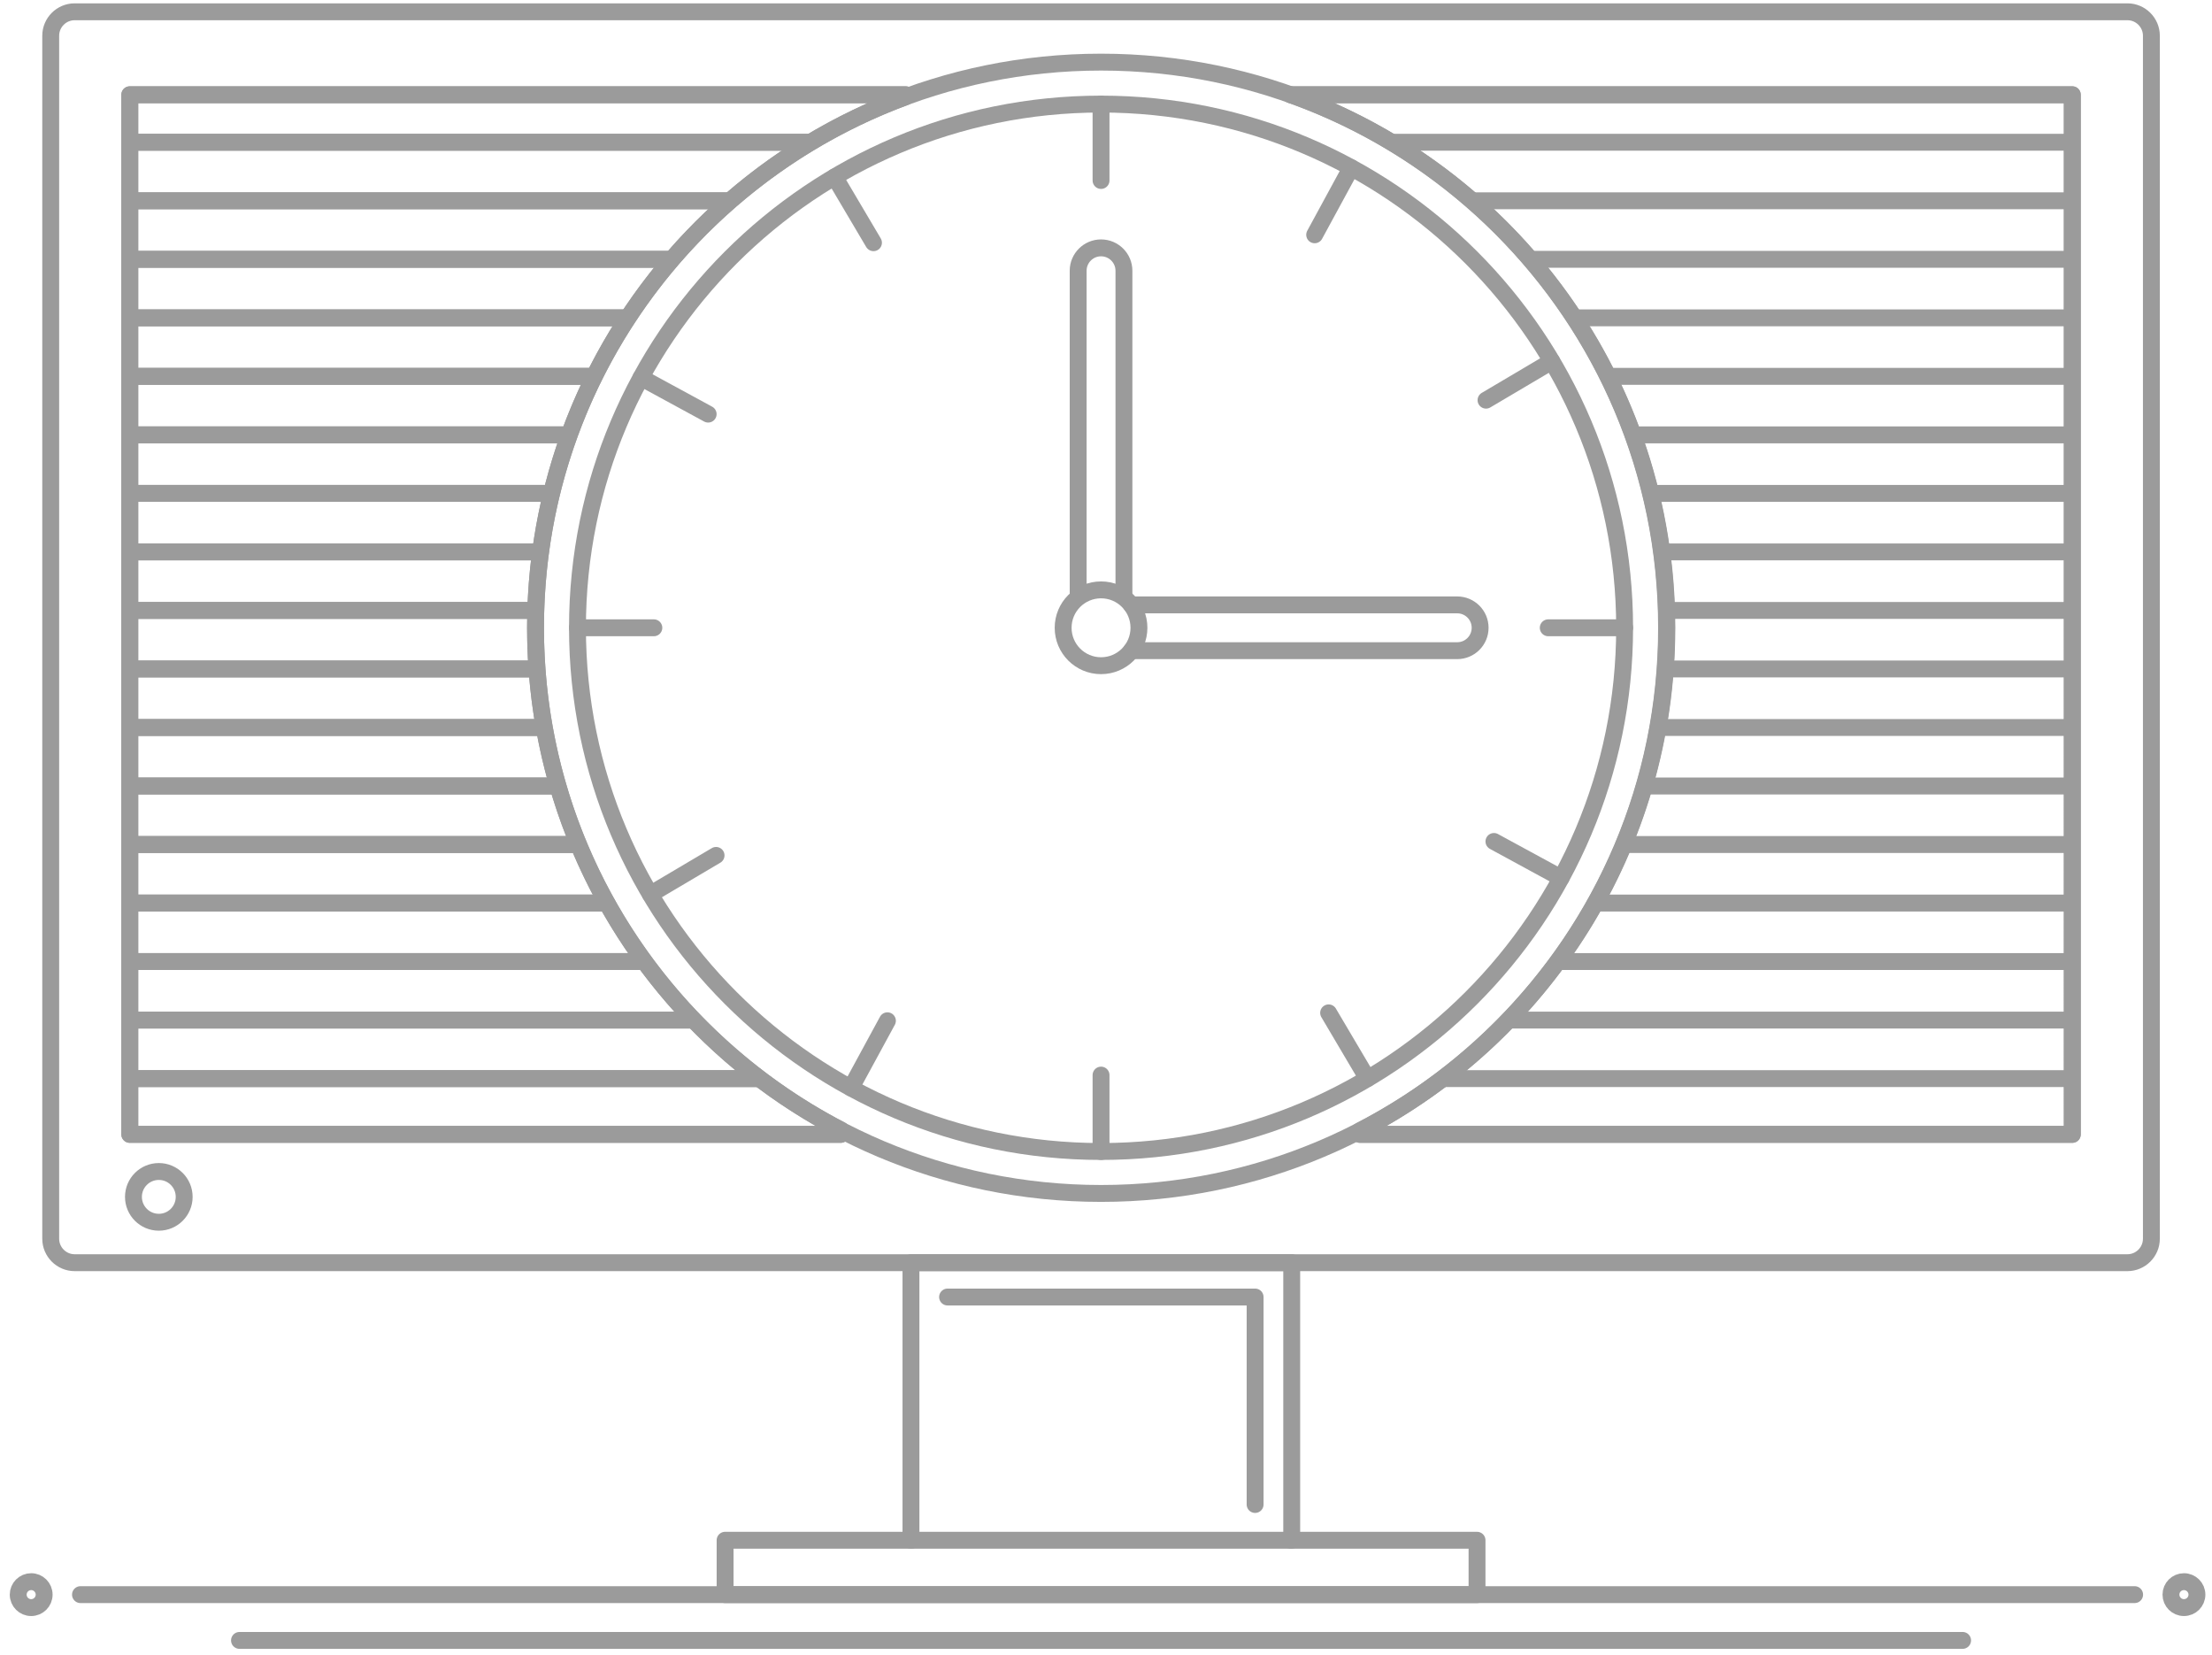 <?xml version="1.0" encoding="utf-8"?>
<!-- Generator: Adobe Illustrator 15.0.2, SVG Export Plug-In  -->
<!DOCTYPE svg PUBLIC "-//W3C//DTD SVG 1.1//EN" "http://www.w3.org/Graphics/SVG/1.1/DTD/svg11.dtd">
<svg version="1.1"
	 xmlns="http://www.w3.org/2000/svg" xmlns:xlink="http://www.w3.org/1999/xlink" xmlns:a="http://ns.adobe.com/AdobeSVGViewerExtensions/3.0/"
	 x="0px" y="0px" width="262px" height="196px" viewBox="-1.157 -0.395 262 196" enable-background="new -1.157 -0.395 262 196"
	 xml:space="preserve">
<defs>
</defs>
<path fill="none" stroke="#9B9B9B" stroke-width="2" stroke-linecap="round" stroke-linejoin="round" stroke-miterlimit="10" d="
	M253.663,146.291c0,1.559-1.276,2.835-2.835,2.835H7.684c-1.559,0-2.834-1.276-2.834-2.835V3.834C4.85,2.275,6.125,1,7.684,1
	h243.145c1.559,0,2.835,1.275,2.835,2.834V146.291z"/>
<polyline fill="none" stroke="#9B9B9B" stroke-width="2" stroke-linecap="round" stroke-linejoin="round" stroke-miterlimit="10" points="
	151.733,10.826 244.297,10.826 244.297,133.933 159.925,133.933 "/>
<polyline fill="none" stroke="#9B9B9B" stroke-width="2" stroke-linecap="round" stroke-linejoin="round" stroke-miterlimit="10" points="
	151.713,181.993 173.79,181.993 173.79,188.432 84.727,188.432 84.727,181.993 106.805,181.993 "/>
<path fill="none" stroke="#9B9B9B" stroke-width="2" stroke-linecap="round" stroke-linejoin="round" stroke-miterlimit="10" d="
	M20.658,141.332c0,1.66-1.345,3.005-3.002,3.005c-1.662,0-3.007-1.345-3.007-3.005s1.345-3.005,3.007-3.005
	C19.313,138.327,20.658,139.672,20.658,141.332z"/>
<line fill="none" stroke="#9B9B9B" stroke-width="2" stroke-linecap="round" stroke-linejoin="round" stroke-miterlimit="10" x1="8.376" y1="188.432" x2="251.678" y2="188.432"/>
<line fill="none" stroke="#9B9B9B" stroke-width="2" stroke-linecap="round" stroke-linejoin="round" stroke-miterlimit="10" x1="27.21" y1="193.853" x2="231.302" y2="193.853"/>
<polyline fill="none" stroke="#9B9B9B" stroke-width="2" stroke-linecap="round" stroke-linejoin="round" stroke-miterlimit="10" points="
	111.077,153.191 147.504,153.191 147.504,177.758 "/>
<rect x="106.742" y="149.125" fill="none" stroke="#9B9B9B" stroke-width="2" stroke-linecap="round" stroke-linejoin="round" stroke-miterlimit="10" width="45.098" height="32.868"/>
<path fill="none" stroke="#9B9B9B" stroke-width="2" stroke-linecap="round" stroke-linejoin="round" stroke-miterlimit="10" d="
	M259.058,188.432c0,0.847-0.688,1.535-1.541,1.535c-0.847,0-1.535-0.688-1.535-1.535c0-0.848,0.688-1.535,1.535-1.535
	C258.37,186.896,259.058,187.584,259.058,188.432z"/>
<circle fill="none" stroke="#9B9B9B" stroke-width="2" stroke-linecap="round" stroke-linejoin="round" stroke-miterlimit="10" cx="2.536" cy="188.432" r="1.536"/>
<polyline fill="none" stroke="#9B9B9B" stroke-width="2" stroke-linecap="round" stroke-linejoin="round" stroke-miterlimit="10" points="
	98.424,133.933 14.215,133.933 14.215,10.826 106.133,10.826 "/>
<path fill="none" stroke="#9B9B9B" stroke-width="2" stroke-linecap="round" stroke-linejoin="round" stroke-miterlimit="10" d="
	M196.239,73.941c0,36.998-29.991,66.985-66.98,66.985c-36.996,0-66.986-29.987-66.986-66.985c0-36.992,29.99-66.98,66.986-66.98
	C166.248,6.961,196.239,36.949,196.239,73.941z"/>
<path fill="none" stroke="#9B9B9B" stroke-width="2" stroke-linecap="round" stroke-linejoin="round" stroke-miterlimit="10" d="
	M191.271,73.941c0,34.253-27.768,62.017-62.013,62.017c-34.25,0-62.016-27.764-62.016-62.017c0-34.247,27.766-62.011,62.016-62.011
	C163.503,11.93,191.271,39.694,191.271,73.941z"/>
<circle fill="none" stroke="#9B9B9B" stroke-width="2" stroke-linecap="round" stroke-linejoin="round" stroke-miterlimit="10" cx="129.256" cy="73.944" r="4.49"/>
<path fill="none" stroke="#9B9B9B" stroke-width="2" stroke-linecap="round" stroke-linejoin="round" stroke-miterlimit="10" d="
	M132.843,71.233h38.603c1.496,0,2.711,1.213,2.711,2.711c0,1.498-1.215,2.711-2.711,2.711h-38.603"/>
<path fill="none" stroke="#9B9B9B" stroke-width="2" stroke-linecap="round" stroke-linejoin="round" stroke-miterlimit="10" d="
	M126.545,70.27V31.667c0-1.496,1.213-2.711,2.711-2.711s2.712,1.215,2.712,2.711V70.27"/>
<line fill="none" stroke="#9B9B9B" stroke-width="2" stroke-linecap="round" stroke-linejoin="round" stroke-miterlimit="10" x1="129.256" y1="126.912" x2="129.256" y2="135.959"/>
<line fill="none" stroke="#9B9B9B" stroke-width="2" stroke-linecap="round" stroke-linejoin="round" stroke-miterlimit="10" x1="129.256" y1="11.93" x2="129.256" y2="20.976"/>
<line fill="none" stroke="#9B9B9B" stroke-width="2" stroke-linecap="round" stroke-linejoin="round" stroke-miterlimit="10" x1="76.288" y1="73.944" x2="67.241" y2="73.944"/>
<line fill="none" stroke="#9B9B9B" stroke-width="2" stroke-linecap="round" stroke-linejoin="round" stroke-miterlimit="10" x1="191.271" y1="73.944" x2="182.225" y2="73.944"/>
<line fill="none" stroke="#9B9B9B" stroke-width="2" stroke-linecap="round" stroke-linejoin="round" stroke-miterlimit="10" x1="82.72" y1="48.642" x2="74.773" y2="44.322"/>
<line fill="none" stroke="#9B9B9B" stroke-width="2" stroke-linecap="round" stroke-linejoin="round" stroke-miterlimit="10" x1="183.739" y1="103.566" x2="175.792" y2="99.246"/>
<line fill="none" stroke="#9B9B9B" stroke-width="2" stroke-linecap="round" stroke-linejoin="round" stroke-miterlimit="10" x1="102.302" y1="28.345" x2="97.698" y2="20.561"/>
<line fill="none" stroke="#9B9B9B" stroke-width="2" stroke-linecap="round" stroke-linejoin="round" stroke-miterlimit="10" x1="160.813" y1="127.328" x2="156.211" y2="119.542"/>
<line fill="none" stroke="#9B9B9B" stroke-width="2" stroke-linecap="round" stroke-linejoin="round" stroke-miterlimit="10" x1="154.559" y1="27.408" x2="158.878" y2="19.461"/>
<line fill="none" stroke="#9B9B9B" stroke-width="2" stroke-linecap="round" stroke-linejoin="round" stroke-miterlimit="10" x1="99.634" y1="128.427" x2="103.953" y2="120.479"/>
<line fill="none" stroke="#9B9B9B" stroke-width="2" stroke-linecap="round" stroke-linejoin="round" stroke-miterlimit="10" x1="174.854" y1="46.99" x2="182.641" y2="42.386"/>
<line fill="none" stroke="#9B9B9B" stroke-width="2" stroke-linecap="round" stroke-linejoin="round" stroke-miterlimit="10" x1="75.872" y1="105.502" x2="83.657" y2="100.898"/>
<g>
	<defs>
		<path id="SVGID_2_" d="M14.215,10.827v123.106h84.209l0.031-0.513c-21.49-11.153-36.182-33.592-36.182-59.476
			c0-28.861,18.253-53.456,43.844-62.878l0.015-0.24H14.215z"/>
	</defs>
	<clipPath id="SVGID_3_">
		<use xlink:href="#SVGID_2_"  overflow="visible"/>
	</clipPath>
	
		<line clip-path="url(#SVGID_3_)" fill="none" stroke="#9B9B9B" stroke-width="2" stroke-linecap="round" stroke-linejoin="round" stroke-miterlimit="10" x1="14.215" y1="16.451" x2="244.297" y2="16.451"/>
	
		<line clip-path="url(#SVGID_3_)" fill="none" stroke="#9B9B9B" stroke-width="2" stroke-linecap="round" stroke-linejoin="round" stroke-miterlimit="10" x1="14.215" y1="23.382" x2="244.297" y2="23.382"/>
	
		<line clip-path="url(#SVGID_3_)" fill="none" stroke="#9B9B9B" stroke-width="2" stroke-linecap="round" stroke-linejoin="round" stroke-miterlimit="10" x1="14.215" y1="30.312" x2="244.297" y2="30.312"/>
	
		<line clip-path="url(#SVGID_3_)" fill="none" stroke="#9B9B9B" stroke-width="2" stroke-linecap="round" stroke-linejoin="round" stroke-miterlimit="10" x1="14.215" y1="37.24" x2="244.297" y2="37.24"/>
	
		<line clip-path="url(#SVGID_3_)" fill="none" stroke="#9B9B9B" stroke-width="2" stroke-linecap="round" stroke-linejoin="round" stroke-miterlimit="10" x1="14.215" y1="44.17" x2="244.297" y2="44.17"/>
	
		<line clip-path="url(#SVGID_3_)" fill="none" stroke="#9B9B9B" stroke-width="2" stroke-linecap="round" stroke-linejoin="round" stroke-miterlimit="10" x1="14.215" y1="51.101" x2="244.297" y2="51.101"/>
	
		<line clip-path="url(#SVGID_3_)" fill="none" stroke="#9B9B9B" stroke-width="2" stroke-linecap="round" stroke-linejoin="round" stroke-miterlimit="10" x1="14.215" y1="58.029" x2="244.297" y2="58.029"/>
	
		<line clip-path="url(#SVGID_3_)" fill="none" stroke="#9B9B9B" stroke-width="2" stroke-linecap="round" stroke-linejoin="round" stroke-miterlimit="10" x1="14.215" y1="64.959" x2="244.297" y2="64.959"/>
	
		<line clip-path="url(#SVGID_3_)" fill="none" stroke="#9B9B9B" stroke-width="2" stroke-linecap="round" stroke-linejoin="round" stroke-miterlimit="10" x1="14.215" y1="71.89" x2="244.297" y2="71.89"/>
	
		<line clip-path="url(#SVGID_3_)" fill="none" stroke="#9B9B9B" stroke-width="2" stroke-linecap="round" stroke-linejoin="round" stroke-miterlimit="10" x1="14.215" y1="78.82" x2="244.297" y2="78.82"/>
	
		<line clip-path="url(#SVGID_3_)" fill="none" stroke="#9B9B9B" stroke-width="2" stroke-linecap="round" stroke-linejoin="round" stroke-miterlimit="10" x1="14.215" y1="85.751" x2="244.297" y2="85.751"/>
	
		<line clip-path="url(#SVGID_3_)" fill="none" stroke="#9B9B9B" stroke-width="2" stroke-linecap="round" stroke-linejoin="round" stroke-miterlimit="10" x1="14.215" y1="92.679" x2="244.297" y2="92.679"/>
	
		<line clip-path="url(#SVGID_3_)" fill="none" stroke="#9B9B9B" stroke-width="2" stroke-linecap="round" stroke-linejoin="round" stroke-miterlimit="10" x1="14.215" y1="99.608" x2="244.297" y2="99.608"/>
	
		<line clip-path="url(#SVGID_3_)" fill="none" stroke="#9B9B9B" stroke-width="2" stroke-linecap="round" stroke-linejoin="round" stroke-miterlimit="10" x1="14.215" y1="106.539" x2="244.297" y2="106.539"/>
	
		<line clip-path="url(#SVGID_3_)" fill="none" stroke="#9B9B9B" stroke-width="2" stroke-linecap="round" stroke-linejoin="round" stroke-miterlimit="10" x1="14.215" y1="113.467" x2="244.297" y2="113.467"/>
	
		<line clip-path="url(#SVGID_3_)" fill="none" stroke="#9B9B9B" stroke-width="2" stroke-linecap="round" stroke-linejoin="round" stroke-miterlimit="10" x1="14.215" y1="120.397" x2="244.297" y2="120.397"/>
	
		<line clip-path="url(#SVGID_3_)" fill="none" stroke="#9B9B9B" stroke-width="2" stroke-linecap="round" stroke-linejoin="round" stroke-miterlimit="10" x1="14.215" y1="127.328" x2="244.297" y2="127.328"/>
	
		<line clip-path="url(#SVGID_3_)" fill="none" stroke="#9B9B9B" stroke-width="2" stroke-linecap="round" stroke-linejoin="round" stroke-miterlimit="10" x1="14.215" y1="16.451" x2="244.297" y2="16.451"/>
	
		<line clip-path="url(#SVGID_3_)" fill="none" stroke="#9B9B9B" stroke-width="2" stroke-linecap="round" stroke-linejoin="round" stroke-miterlimit="10" x1="14.215" y1="23.382" x2="244.297" y2="23.382"/>
	
		<line clip-path="url(#SVGID_3_)" fill="none" stroke="#9B9B9B" stroke-width="2" stroke-linecap="round" stroke-linejoin="round" stroke-miterlimit="10" x1="14.215" y1="30.312" x2="244.297" y2="30.312"/>
	
		<line clip-path="url(#SVGID_3_)" fill="none" stroke="#9B9B9B" stroke-width="2" stroke-linecap="round" stroke-linejoin="round" stroke-miterlimit="10" x1="14.215" y1="37.24" x2="244.297" y2="37.24"/>
	
		<line clip-path="url(#SVGID_3_)" fill="none" stroke="#9B9B9B" stroke-width="2" stroke-linecap="round" stroke-linejoin="round" stroke-miterlimit="10" x1="14.215" y1="44.17" x2="244.297" y2="44.17"/>
	
		<line clip-path="url(#SVGID_3_)" fill="none" stroke="#9B9B9B" stroke-width="2" stroke-linecap="round" stroke-linejoin="round" stroke-miterlimit="10" x1="14.215" y1="51.101" x2="244.297" y2="51.101"/>
	
		<line clip-path="url(#SVGID_3_)" fill="none" stroke="#9B9B9B" stroke-width="2" stroke-linecap="round" stroke-linejoin="round" stroke-miterlimit="10" x1="14.215" y1="58.029" x2="244.297" y2="58.029"/>
	
		<line clip-path="url(#SVGID_3_)" fill="none" stroke="#9B9B9B" stroke-width="2" stroke-linecap="round" stroke-linejoin="round" stroke-miterlimit="10" x1="14.215" y1="64.959" x2="244.297" y2="64.959"/>
	
		<line clip-path="url(#SVGID_3_)" fill="none" stroke="#9B9B9B" stroke-width="2" stroke-linecap="round" stroke-linejoin="round" stroke-miterlimit="10" x1="14.215" y1="71.89" x2="244.297" y2="71.89"/>
	
		<line clip-path="url(#SVGID_3_)" fill="none" stroke="#9B9B9B" stroke-width="2" stroke-linecap="round" stroke-linejoin="round" stroke-miterlimit="10" x1="14.215" y1="78.82" x2="244.297" y2="78.82"/>
	
		<line clip-path="url(#SVGID_3_)" fill="none" stroke="#9B9B9B" stroke-width="2" stroke-linecap="round" stroke-linejoin="round" stroke-miterlimit="10" x1="14.215" y1="85.751" x2="244.297" y2="85.751"/>
	
		<line clip-path="url(#SVGID_3_)" fill="none" stroke="#9B9B9B" stroke-width="2" stroke-linecap="round" stroke-linejoin="round" stroke-miterlimit="10" x1="14.215" y1="92.679" x2="244.297" y2="92.679"/>
	
		<line clip-path="url(#SVGID_3_)" fill="none" stroke="#9B9B9B" stroke-width="2" stroke-linecap="round" stroke-linejoin="round" stroke-miterlimit="10" x1="14.215" y1="99.608" x2="244.297" y2="99.608"/>
	
		<line clip-path="url(#SVGID_3_)" fill="none" stroke="#9B9B9B" stroke-width="2" stroke-linecap="round" stroke-linejoin="round" stroke-miterlimit="10" x1="14.215" y1="106.539" x2="244.297" y2="106.539"/>
	
		<line clip-path="url(#SVGID_3_)" fill="none" stroke="#9B9B9B" stroke-width="2" stroke-linecap="round" stroke-linejoin="round" stroke-miterlimit="10" x1="14.215" y1="113.467" x2="244.297" y2="113.467"/>
	
		<line clip-path="url(#SVGID_3_)" fill="none" stroke="#9B9B9B" stroke-width="2" stroke-linecap="round" stroke-linejoin="round" stroke-miterlimit="10" x1="14.215" y1="120.397" x2="244.297" y2="120.397"/>
	
		<line clip-path="url(#SVGID_3_)" fill="none" stroke="#9B9B9B" stroke-width="2" stroke-linecap="round" stroke-linejoin="round" stroke-miterlimit="10" x1="14.215" y1="127.328" x2="244.297" y2="127.328"/>
</g>
<path fill="none" stroke="#9B9B9B" stroke-width="2" stroke-linecap="round" stroke-linejoin="round" stroke-miterlimit="10" d="
	M62.273,73.944c0-28.86,18.253-53.456,43.843-62.877l0.016-0.241H14.215v123.107h84.209l0.031-0.513
	C76.965,122.267,62.273,99.829,62.273,73.944z"/>
<g>
	<defs>
		<path id="SVGID_1_" d="M151.733,10.827c25.953,9.23,44.54,33.998,44.54,63.118c0,25.961-14.779,48.455-36.376,59.573l0.027,0.415
			h84.372V10.827H151.733z"/>
	</defs>
	<clipPath id="SVGID_4_">
		<use xlink:href="#SVGID_1_"  overflow="visible"/>
	</clipPath>
	
		<line clip-path="url(#SVGID_4_)" fill="none" stroke="#9B9B9B" stroke-width="2" stroke-linecap="round" stroke-linejoin="round" stroke-miterlimit="10" x1="14.215" y1="16.451" x2="244.297" y2="16.451"/>
	
		<line clip-path="url(#SVGID_4_)" fill="none" stroke="#9B9B9B" stroke-width="2" stroke-linecap="round" stroke-linejoin="round" stroke-miterlimit="10" x1="14.215" y1="23.382" x2="244.297" y2="23.382"/>
	
		<line clip-path="url(#SVGID_4_)" fill="none" stroke="#9B9B9B" stroke-width="2" stroke-linecap="round" stroke-linejoin="round" stroke-miterlimit="10" x1="14.215" y1="30.312" x2="244.297" y2="30.312"/>
	
		<line clip-path="url(#SVGID_4_)" fill="none" stroke="#9B9B9B" stroke-width="2" stroke-linecap="round" stroke-linejoin="round" stroke-miterlimit="10" x1="14.215" y1="37.24" x2="244.297" y2="37.24"/>
	
		<line clip-path="url(#SVGID_4_)" fill="none" stroke="#9B9B9B" stroke-width="2" stroke-linecap="round" stroke-linejoin="round" stroke-miterlimit="10" x1="14.215" y1="44.17" x2="244.297" y2="44.17"/>
	
		<line clip-path="url(#SVGID_4_)" fill="none" stroke="#9B9B9B" stroke-width="2" stroke-linecap="round" stroke-linejoin="round" stroke-miterlimit="10" x1="14.215" y1="51.101" x2="244.297" y2="51.101"/>
	
		<line clip-path="url(#SVGID_4_)" fill="none" stroke="#9B9B9B" stroke-width="2" stroke-linecap="round" stroke-linejoin="round" stroke-miterlimit="10" x1="14.215" y1="58.029" x2="244.297" y2="58.029"/>
	
		<line clip-path="url(#SVGID_4_)" fill="none" stroke="#9B9B9B" stroke-width="2" stroke-linecap="round" stroke-linejoin="round" stroke-miterlimit="10" x1="14.215" y1="64.959" x2="244.297" y2="64.959"/>
	
		<line clip-path="url(#SVGID_4_)" fill="none" stroke="#9B9B9B" stroke-width="2" stroke-linecap="round" stroke-linejoin="round" stroke-miterlimit="10" x1="14.215" y1="71.89" x2="244.297" y2="71.89"/>
	
		<line clip-path="url(#SVGID_4_)" fill="none" stroke="#9B9B9B" stroke-width="2" stroke-linecap="round" stroke-linejoin="round" stroke-miterlimit="10" x1="14.215" y1="78.82" x2="244.297" y2="78.82"/>
	
		<line clip-path="url(#SVGID_4_)" fill="none" stroke="#9B9B9B" stroke-width="2" stroke-linecap="round" stroke-linejoin="round" stroke-miterlimit="10" x1="14.215" y1="85.751" x2="244.297" y2="85.751"/>
	
		<line clip-path="url(#SVGID_4_)" fill="none" stroke="#9B9B9B" stroke-width="2" stroke-linecap="round" stroke-linejoin="round" stroke-miterlimit="10" x1="14.215" y1="92.679" x2="244.297" y2="92.679"/>
	
		<line clip-path="url(#SVGID_4_)" fill="none" stroke="#9B9B9B" stroke-width="2" stroke-linecap="round" stroke-linejoin="round" stroke-miterlimit="10" x1="14.215" y1="99.608" x2="244.297" y2="99.608"/>
	
		<line clip-path="url(#SVGID_4_)" fill="none" stroke="#9B9B9B" stroke-width="2" stroke-linecap="round" stroke-linejoin="round" stroke-miterlimit="10" x1="14.215" y1="106.539" x2="244.297" y2="106.539"/>
	
		<line clip-path="url(#SVGID_4_)" fill="none" stroke="#9B9B9B" stroke-width="2" stroke-linecap="round" stroke-linejoin="round" stroke-miterlimit="10" x1="14.215" y1="113.467" x2="244.297" y2="113.467"/>
	
		<line clip-path="url(#SVGID_4_)" fill="none" stroke="#9B9B9B" stroke-width="2" stroke-linecap="round" stroke-linejoin="round" stroke-miterlimit="10" x1="14.215" y1="120.397" x2="244.297" y2="120.397"/>
	
		<line clip-path="url(#SVGID_4_)" fill="none" stroke="#9B9B9B" stroke-width="2" stroke-linecap="round" stroke-linejoin="round" stroke-miterlimit="10" x1="14.215" y1="127.328" x2="244.297" y2="127.328"/>
</g>
<path fill="none" stroke="#9B9B9B" stroke-width="2" stroke-linecap="round" stroke-linejoin="round" stroke-miterlimit="10" d="
	M151.733,10.826L151.733,10.826c25.953,9.231,44.54,33.998,44.54,63.118c0,25.962-14.78,48.455-36.376,59.573l0.027,0.416h84.372
	V10.826H151.733z"/>
</svg>
